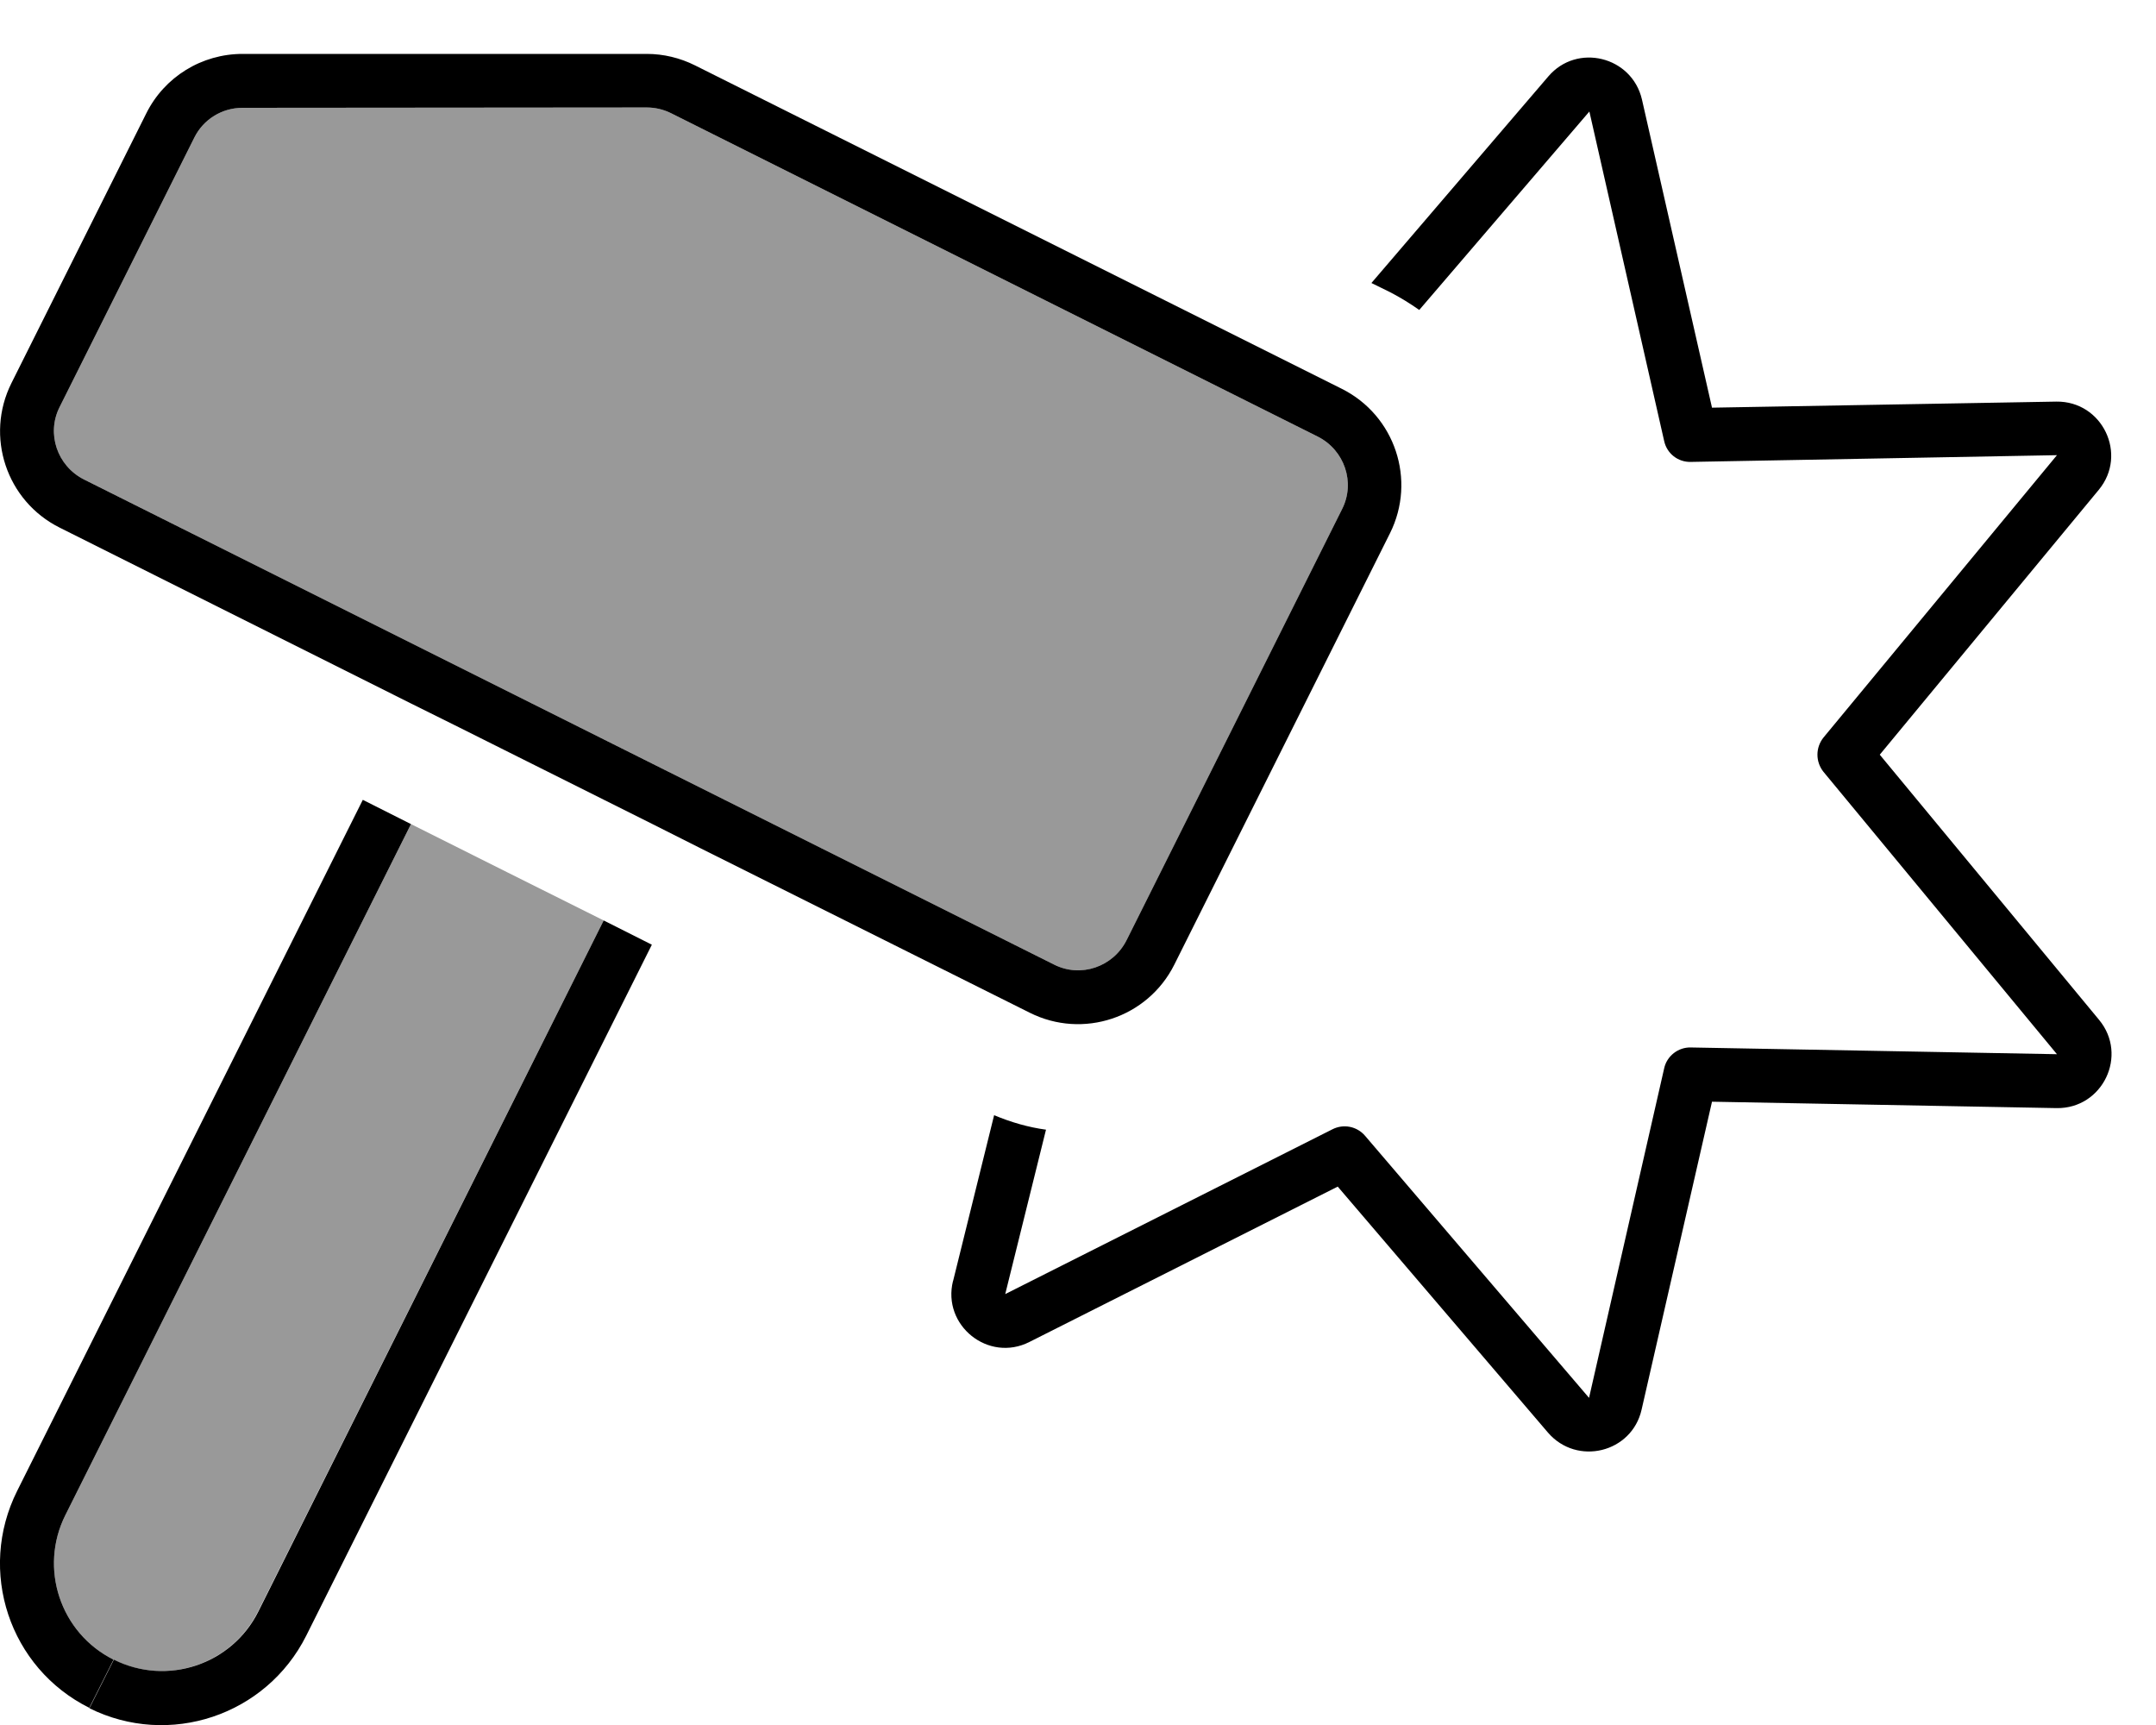 <svg xmlns="http://www.w3.org/2000/svg" viewBox="0 0 640 512"><defs><style>.fa-secondary{opacity:.4}</style></defs><path class="fa-secondary" d="M17.7 120.8c-4 7.9-.7 17.5 7.2 21.5l288 144c7.9 4 17.5 .7 21.5-7.2l64-128c4-7.9 .7-17.5-7.2-21.5l-192-96c-2.2-1.1-4.7-1.7-7.2-1.7L72 32c-6.1 0-11.6 3.4-14.3 8.8l-40 80zm1.7 328.9c-7.9 15.8-1.5 35 14.3 42.9s35 1.5 42.9-14.3L179.2 273.2c-19.1-9.5-38.2-19.1-57.2-28.6L19.4 449.7z"/><path class="fa-primary" d="M72 32c-6.1 0-11.6 3.4-14.3 8.8l-40 80c-4 7.9-.7 17.5 7.2 21.5l288 144c7.9 4 17.5 .7 21.5-7.2l64-128c4-7.9 .7-17.5-7.2-21.5l-192-96c-2.2-1.1-4.7-1.7-7.2-1.7L72 32zM43.4 33.7C48.8 22.8 59.9 16 72 16l120 0c5 0 9.9 1.2 14.3 3.4l192 96c15.8 7.9 22.2 27.1 14.3 42.9l-64 128c-7.9 15.8-27.1 22.2-42.9 14.3l-97.9-48.9s0 0 0 0l-14.3-7.2s0 0 0 0l-57.2-28.6s0 0 0 0L122 208.8s0 0 0 0L17.7 156.6C1.9 148.7-4.5 129.5 3.4 113.7l40-80zM5.1 442.5L107.7 237.4l14.3 7.2L19.4 449.7c-7.9 15.8-1.5 35 14.3 42.9l-7.2 14.3C2.8 495.1-6.8 466.3 5.1 442.5zm21.5 64.4l7.2-14.3c15.8 7.9 35 1.5 42.9-14.3L179.2 273.2l14.3 7.2L90.9 485.5c-11.9 23.7-40.7 33.3-64.4 21.5zM282.9 380.3L295.1 331c5 2.1 10.2 3.6 15.4 4.3l-12.1 48.8 97.1-48.9c3.3-1.7 7.3-.9 9.7 1.9l66.5 77.8 22.3-97.8c.8-3.7 4.2-6.3 7.9-6.2l108.7 2-69.3-83.8c-2.4-3-2.4-7.2 0-10.2l69.3-83.8-108.7 2c-3.8 .1-7.1-2.5-7.9-6.2L471.8 33.1 421.3 92c-2.7-1.9-5.6-3.7-8.7-5.3L407.1 84l52.5-61.3c8.5-10 24.8-6 27.8 6.8L508.2 121l102.2-1.8c13.7-.2 21.3 15.7 12.6 26.2L558 224l65.1 78.7c8.7 10.5 1.1 26.4-12.6 26.2L508.2 327l-20.9 91.4c-2.9 12.8-19.2 16.8-27.8 6.8l-62.4-73-91.5 46.1c-12.2 6.2-26-4.9-22.7-18.1z"/></svg>